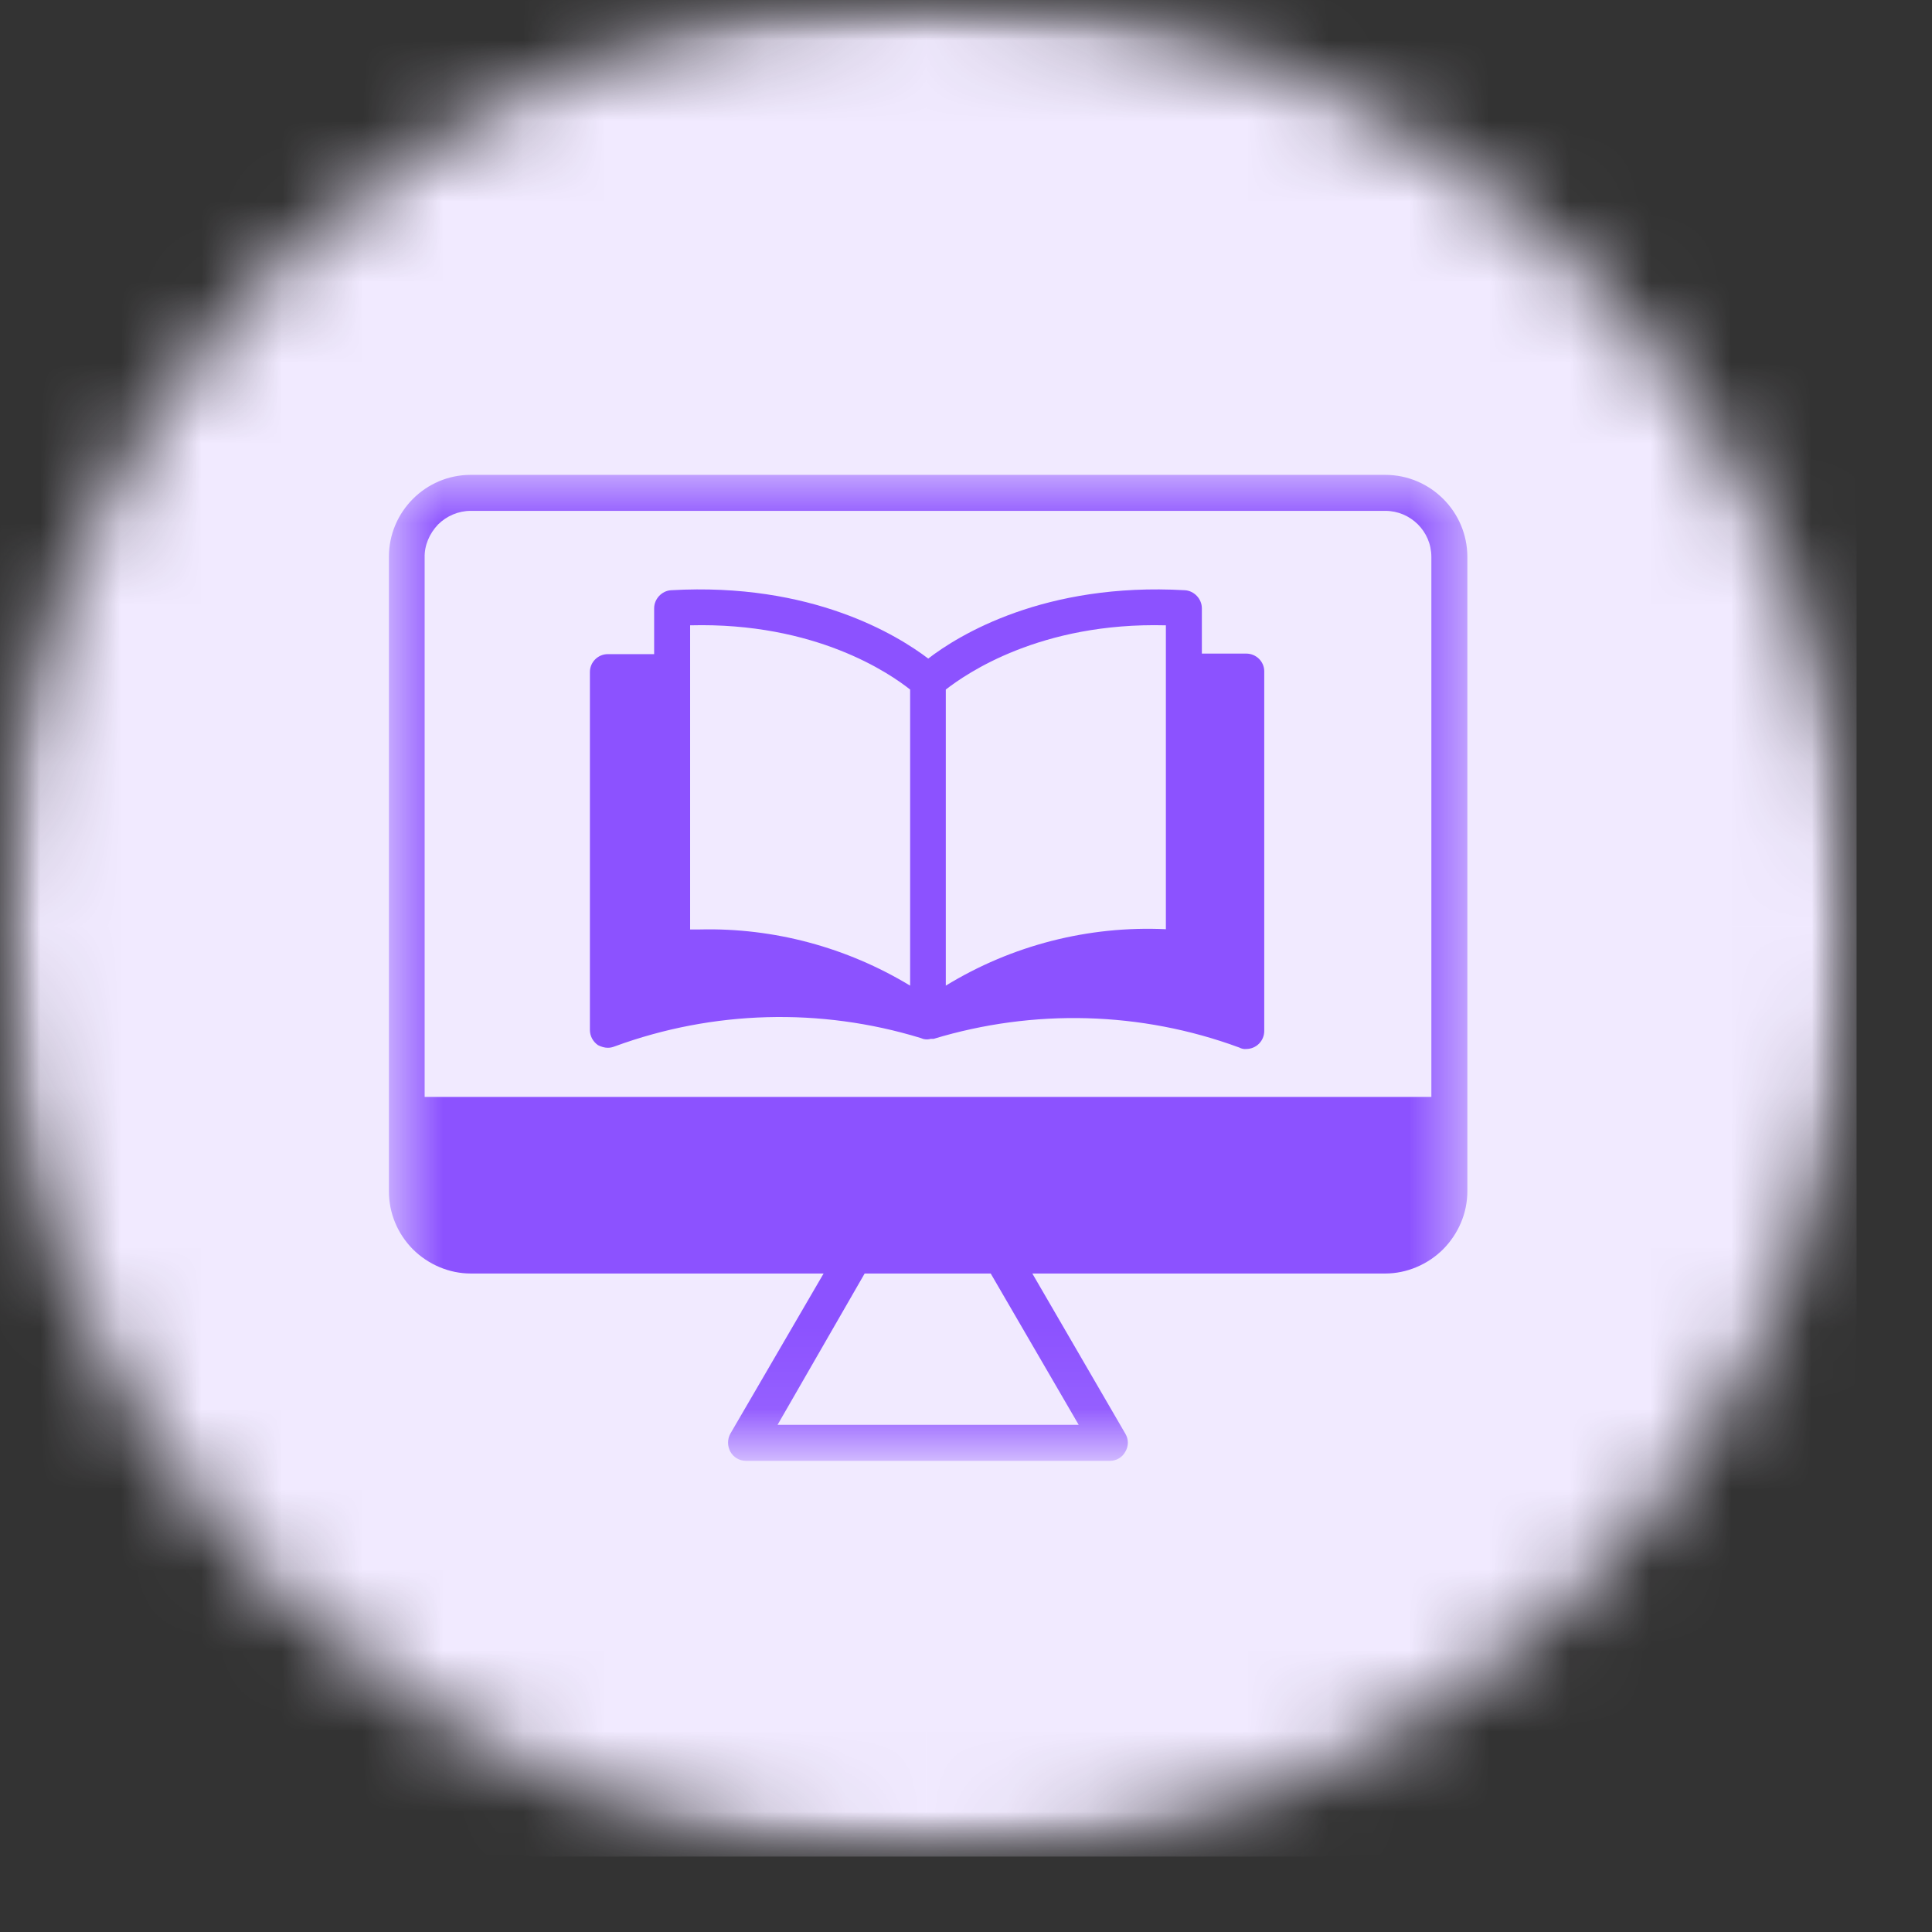 <svg width="24" height="24" viewBox="0 0 24 24" fill="none" xmlns="http://www.w3.org/2000/svg">
<rect x="0" y="0" width="24" height="24" fill="#333333" stroke="none"/>
<mask id="mask0_1196_4383" style="mask-type:luminance" maskUnits="userSpaceOnUse" x="0" y="0" width="24" height="24">
<path d="M0 0H23.063V23.063H0V0Z" fill="white"/>
</mask>
<g mask="url(#mask0_1196_4383)">
<mask id="mask1_1196_4383" style="mask-type:luminance" maskUnits="userSpaceOnUse" x="0" y="0" width="24" height="24">
<path d="M11.531 0C5.164 0 0 5.164 0 11.531C0 17.899 5.164 23.063 11.531 23.063C17.899 23.063 23.063 17.899 23.063 11.531C23.063 5.164 17.899 0 11.531 0Z" fill="white"/>
</mask>
<g mask="url(#mask1_1196_4383)">
<path d="M0 0H23.063V23.063H0V0Z" fill="#F1EAFF"/>
</g>
</g>
<path d="M7.428 12.983C7.465 13.002 7.509 13.016 7.55 13.016C7.583 13.016 7.609 13.009 7.638 12.998C8.857 12.551 10.191 12.514 11.435 12.894C11.476 12.913 11.52 12.917 11.561 12.905H11.598C12.839 12.529 14.172 12.562 15.395 13.013C15.421 13.027 15.454 13.035 15.48 13.031C15.605 13.031 15.705 12.931 15.705 12.806V8.34C15.705 8.218 15.605 8.119 15.48 8.119H14.93V7.557C14.93 7.439 14.834 7.339 14.719 7.332C12.976 7.232 11.908 7.89 11.531 8.181C11.151 7.893 10.087 7.232 8.336 7.332C8.222 7.339 8.126 7.439 8.126 7.557V8.126H7.55C7.428 8.126 7.328 8.226 7.328 8.348V12.795C7.328 12.869 7.365 12.939 7.428 12.983ZM14.483 7.768V11.543C13.522 11.498 12.569 11.742 11.749 12.244V8.566C12.001 8.37 12.924 7.727 14.483 7.768ZM8.573 7.768C10.135 7.727 11.059 8.37 11.306 8.566V12.244C10.519 11.768 9.614 11.524 8.695 11.546H8.573V7.768Z" fill="#8C52FF"/>
<mask id="mask2_1196_4383" style="mask-type:luminance" maskUnits="userSpaceOnUse" x="4" y="5" width="15" height="13">
<path d="M4.831 5.855H18.306V17.911H4.831V5.855Z" fill="white"/>
</mask>
<g mask="url(#mask2_1196_4383)">
<path d="M17.209 5.899H5.847C5.286 5.899 4.831 6.357 4.831 6.918V14.797C4.831 15.07 4.938 15.325 5.127 15.517C5.319 15.709 5.581 15.82 5.847 15.82H10.231L9.072 17.811C9.035 17.881 9.035 17.962 9.072 18.032C9.108 18.099 9.182 18.147 9.264 18.147H13.788C13.87 18.147 13.943 18.103 13.98 18.032C14.021 17.962 14.021 17.881 13.98 17.811L12.824 15.82H17.209C17.474 15.82 17.737 15.709 17.929 15.517C18.117 15.325 18.228 15.07 18.228 14.797V6.918C18.228 6.357 17.77 5.899 17.209 5.899ZM5.847 6.346H17.209C17.523 6.346 17.781 6.601 17.781 6.918V13.626H5.275V6.929C5.271 6.774 5.334 6.63 5.441 6.516C5.548 6.409 5.696 6.346 5.847 6.346ZM13.4 17.7H9.659L10.741 15.82H12.307L13.4 17.7Z" fill="#8C52FF"/>
</g>
</svg>
